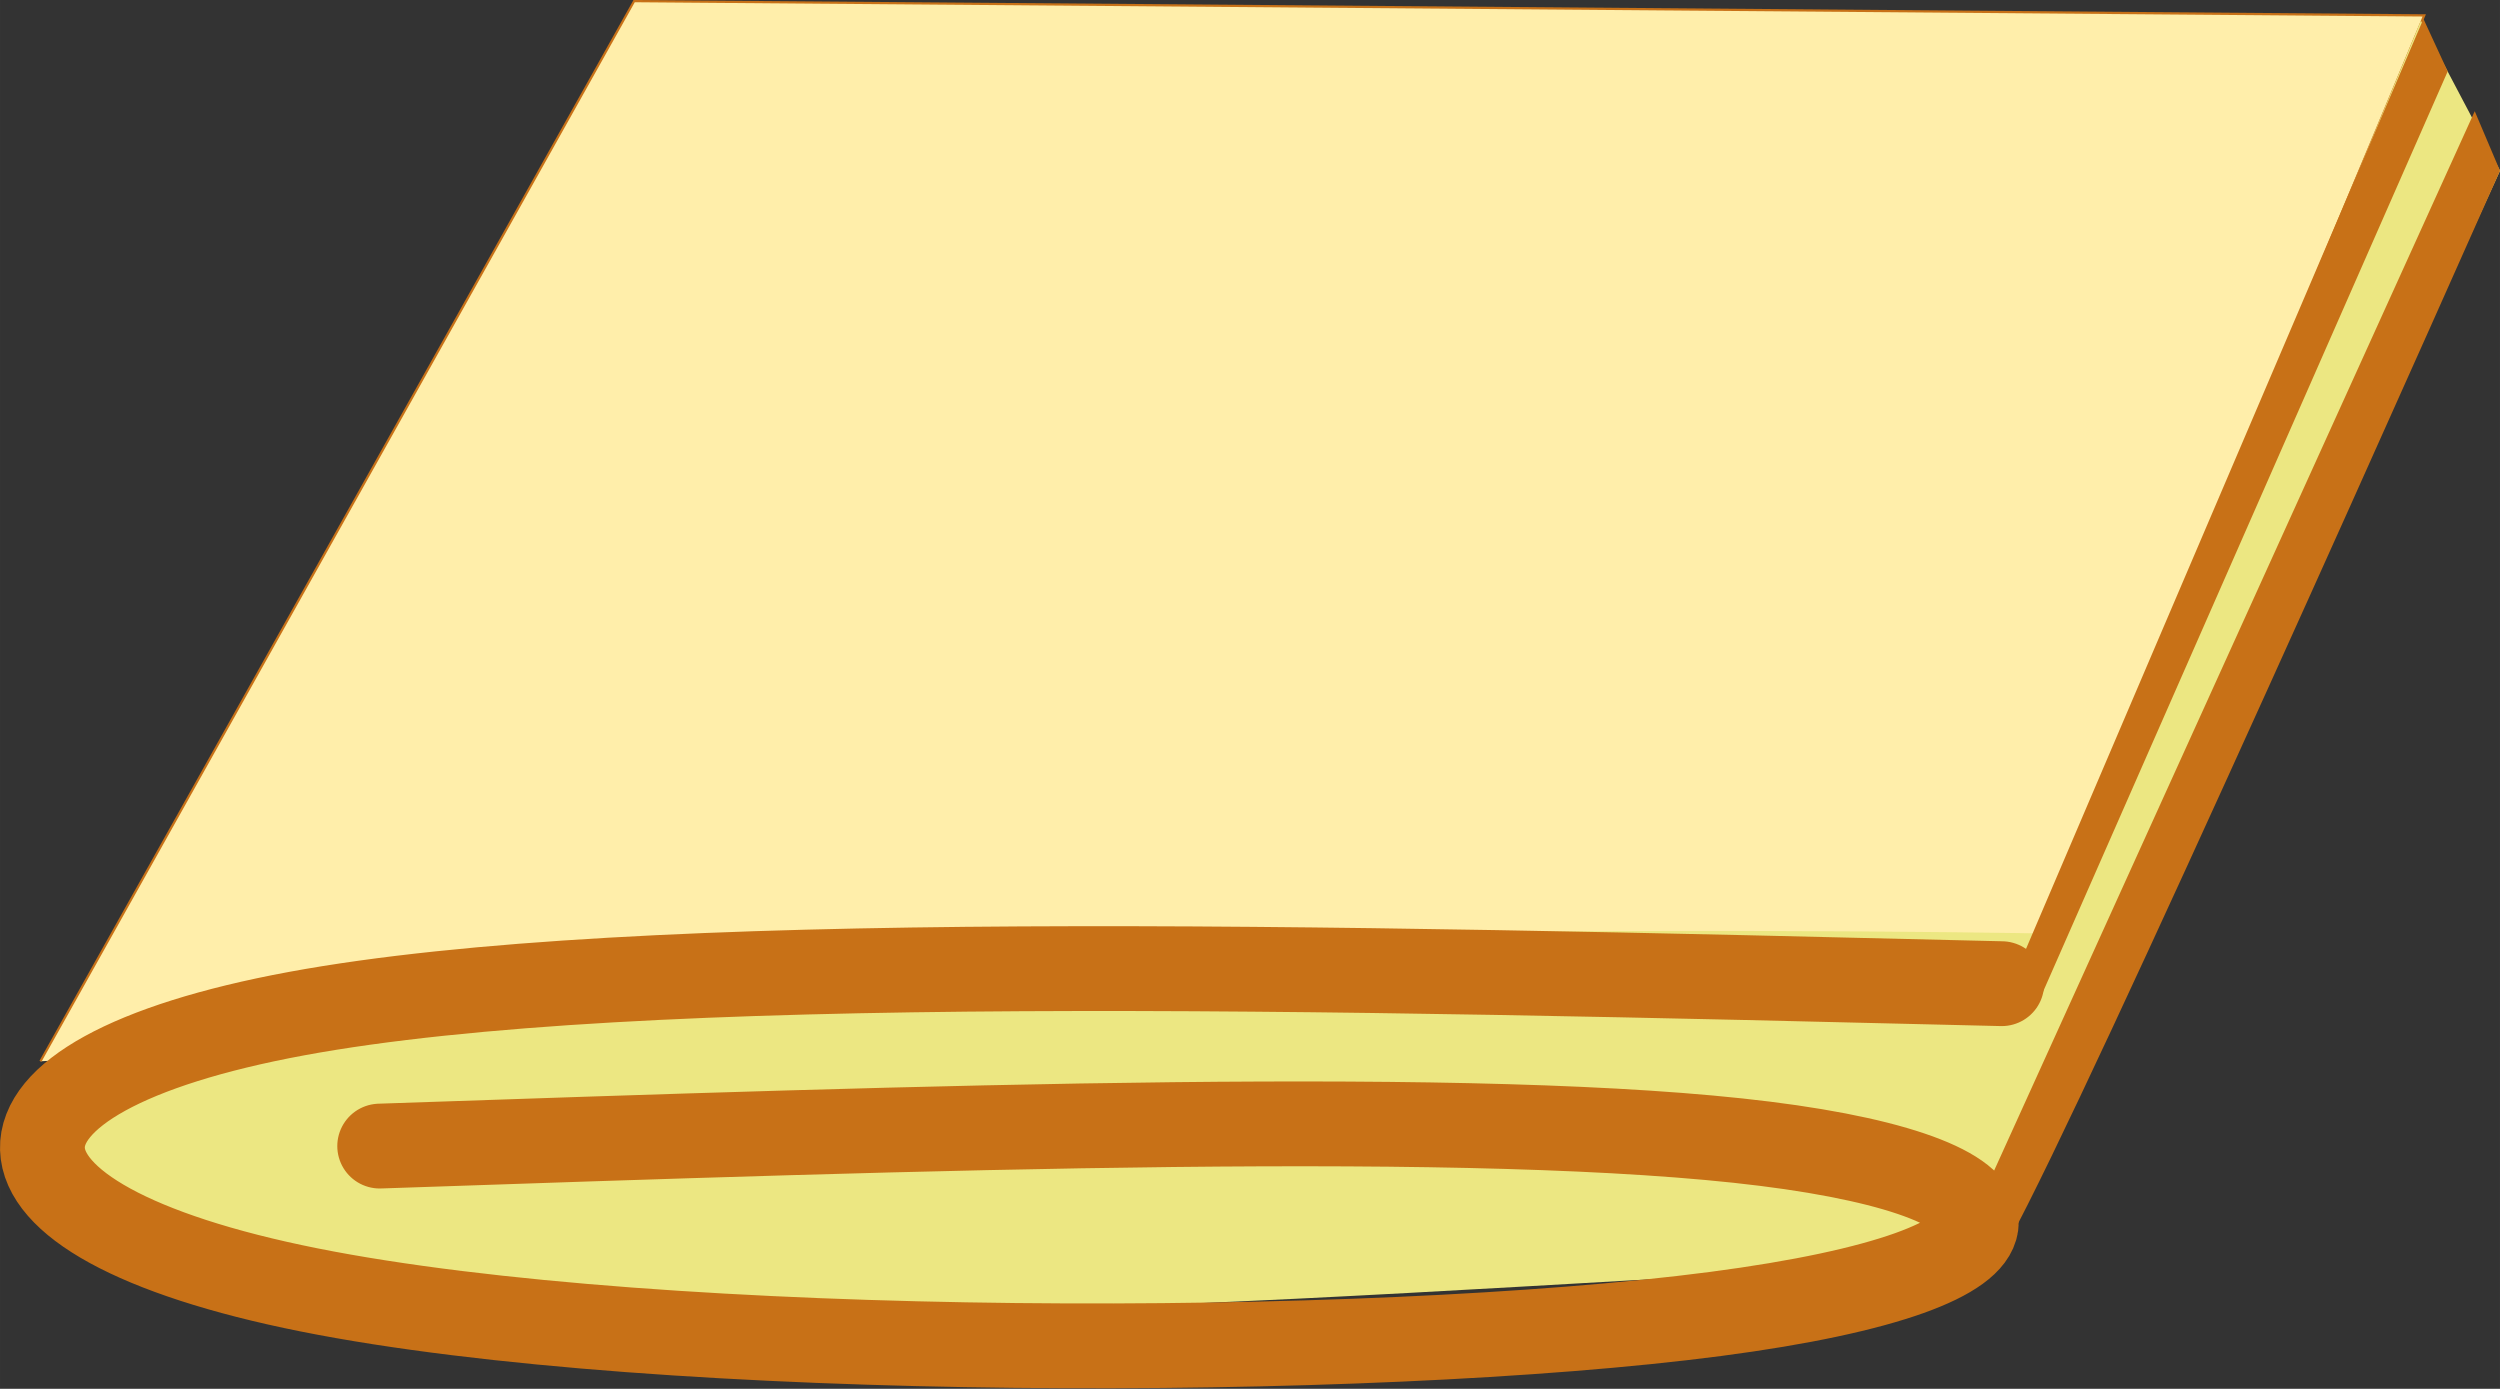 <?xml version="1.0" encoding="UTF-8" standalone="no"?>
<!-- Created with Inkscape (http://www.inkscape.org/) -->

<svg
   width="175.122mm"
   height="97.286mm"
   viewBox="0 0 620.51 344.715"
   id="svg2"
   version="1.1"
   inkscape:version="0.92.5 (2060ec1f9f, 2020-04-08)"
   sodipodi:docname="wi-all.svg"
   inkscape:export-filename="/home/fred/Dropbox/svg/entremet/wienerbrød/2.png"
   inkscape:export-xdpi="90"
   inkscape:export-ydpi="90"
   xmlns:inkscape="http://www.inkscape.org/namespaces/inkscape"
   xmlns:sodipodi="http://sodipodi.sourceforge.net/DTD/sodipodi-0.dtd"
   xmlns="http://www.w3.org/2000/svg"
   xmlns:svg="http://www.w3.org/2000/svg"
   xmlns:rdf="http://www.w3.org/1999/02/22-rdf-syntax-ns#"
   xmlns:cc="http://creativecommons.org/ns#"
   xmlns:dc="http://purl.org/dc/elements/1.1/">
  <rect x="0" y="0" width="620.51" height="344.715" fill="#333333" stroke="none"/>
  <defs
     id="defs4">
    <linearGradient
       id="linearGradient56905"
       inkscape:swatch="solid">
      <stop
         style="stop-color:#923c3c;stop-opacity:1;"
         offset="0"
         id="stop56903" />
    </linearGradient>
    <inkscape:path-effect
       effect="bspline"
       id="path-effect3598-3-7-6"
       is_visible="true"
       weight="33.333"
       steps="2"
       helper_size="0"
       apply_no_weight="true"
       apply_with_weight="true"
       only_selected="false"
       lpeversion="0" />
  </defs>
  <sodipodi:namedview
     id="base"
     pagecolor="#ffffff"
     bordercolor="#666666"
     borderopacity="1.0"
     inkscape:pageopacity="1"
     inkscape:pageshadow="2"
     inkscape:zoom="0.125"
     inkscape:cx="2429.4412"
     inkscape:cy="7952.729"
     inkscape:document-units="mm"
     inkscape:current-layer="layer1"
     showgrid="true"
     inkscape:window-width="1880"
     inkscape:window-height="1016"
     inkscape:window-x="40"
     inkscape:window-y="27"
     inkscape:window-maximized="1"
     showguides="false"
     inkscape:guide-bbox="true"
     inkscape:lockguides="true"
     inkscape:snap-global="true"
     inkscape:snap-bbox="true"
     inkscape:snap-nodes="true"
     objecttolerance="10000"
     guidetolerance="10000"
     inkscape:pagecheckerboard="false"
     inkscape:showpageshadow="2"
     inkscape:deskcolor="#d1d1d1">
    <inkscape:grid
       type="xygrid"
       id="grid5214"
       units="mm"
       spacingx="17.717"
       spacingy="17.717"
       originx="0"
       originy="0"
       empspacing="10"
       dotted="false" />
    <sodipodi:guide
       position="4400.852,360.914"
       orientation="1,0"
       id="guide61746"
       inkscape:locked="true" />
    <sodipodi:guide
       position="4560.3,431.78"
       orientation="0,1"
       id="guide61750"
       inkscape:locked="true" />
    <sodipodi:guide
       position="3515.883,1049.975"
       orientation="0,1"
       id="guide4470"
       inkscape:locked="true" />
    <sodipodi:guide
       position="-1826.621,1657.49"
       orientation="1,0"
       id="guide5403"
       inkscape:locked="true" />
    <sodipodi:guide
       position="-5788.355,-908.915"
       orientation="1,0"
       id="guide8722"
       inkscape:locked="true" />
  </sodipodi:namedview>
  <g
     inkscape:label="layer1"
     inkscape:groupmode="layer"
     id="layer1"
     transform="translate(-2351.204,-2121.658)">
    <g
       id="the7"
       inkscape:export-filename="/home/fred/Dropbox/svg/entremet/wienerbrød/g9819.png"
       inkscape:export-xdpi="90"
       inkscape:export-ydpi="90"
       transform="translate(-527.601,896.052)"
       inkscape:label="the7">
      <path
         sodipodi:nodetypes="cccc"
         inkscape:connector-curvature="0"
         id="path3633-3-0"
         d="m 2888.844,1489.02 147.355,-263.135 444.308,3.546 c 0,0 -97.288,233.348 -97.365,232.472"
         style="fill:#ffeeaa;fill-opacity:1;stroke:#c87117;stroke-width:0.556;stroke-linecap:butt;stroke-linejoin:miter;stroke-miterlimit:4;stroke-dasharray:none;stroke-opacity:1" />
      <path
         sodipodi:nodetypes="ccccc"
         inkscape:connector-curvature="0"
         id="path3635-5-6"
         d="m 3383.537,1463.004 96.147,-232.268 19.632,37.25 -119.239,259.675 z"
         style="fill:#ece782;fill-opacity:1;stroke:none;stroke-width:0.557px;stroke-linecap:butt;stroke-linejoin:miter;stroke-opacity:1" />
      <path
         sodipodi:nodetypes="scccs"
         inkscape:connector-curvature="0"
         id="rect3618-9-3"
         d="m 2920.42,1478.494 c 140.381,-28.076 473.642,-21.051 473.642,-21.051 7.055,25.43 -9.943,57.187 -23.567,81.373 -154.983,6.949 -297.439,22.588 -450.075,2.83 0,0 -52.627,-52.627 0,-63.152 z"
         style="fill:#ece782;fill-opacity:1;stroke:none;stroke-width:7.766;stroke-linecap:round;stroke-linejoin:round;stroke-miterlimit:4;stroke-dasharray:none;stroke-opacity:1" />
      <path
         sodipodi:nodetypes="cccccc"
         inkscape:original-d="m 2973.0466,1510.0705 c 0,0 273.6596,-9.3538 410.4899,-14.0294 3.5094,22.218 7.0177,44.436 10.5254,66.6563 -175.4291,0.3032 -350.8451,0.6071 -526.2694,0.9114 0,-35.3891 0,-70.7774 3e-4,-106.1653 169.2856,4.105 338.5706,8.211 507.8551,12.3178"
         inkscape:path-effect="#path-effect3598-3-7-6"
         inkscape:connector-curvature="0"
         id="path3596-6-1-2"
         d="m 2973.047,1510.071 c 136.83,-4.676 273.66,-9.353 343.829,-0.582 70.169,8.771 73.678,30.989 -12.283,42.251 -85.96,11.262 -261.376,11.566 -349.088,-5.977 -87.712,-17.543 -87.712,-52.931 -3.069,-68.572 84.643,-15.641 253.928,-11.535 423.212,-7.429"
         style="fill:none;stroke:#c87117;stroke-width:21.051;stroke-linecap:round;stroke-linejoin:miter;stroke-miterlimit:4;stroke-dasharray:none;stroke-opacity:1" />
      <path
         sodipodi:nodetypes="ccccc"
         inkscape:connector-curvature="0"
         id="path3637-6-0"
         d="m 3373.72,1516.226 119.326,-263.021 6.27,14.781 c -42.102,94.729 -123.756,276.766 -126.137,271.656 z"
         style="fill:#c87117;fill-opacity:1;stroke:none;stroke-width:0.557px;stroke-linecap:butt;stroke-linejoin:miter;stroke-opacity:1" />
      <path
         sodipodi:nodetypes="ccccc"
         inkscape:connector-curvature="0"
         id="path4089-7"
         d="m 3480.314,1230.29 6.018,13.04 -102.312,232.71 -2.508,-14.544 z"
         style="fill:#c87117;fill-opacity:1;stroke:none;stroke-width:0.938px;stroke-linecap:butt;stroke-linejoin:miter;stroke-opacity:1" />
    </g>
  </g>
</svg>

